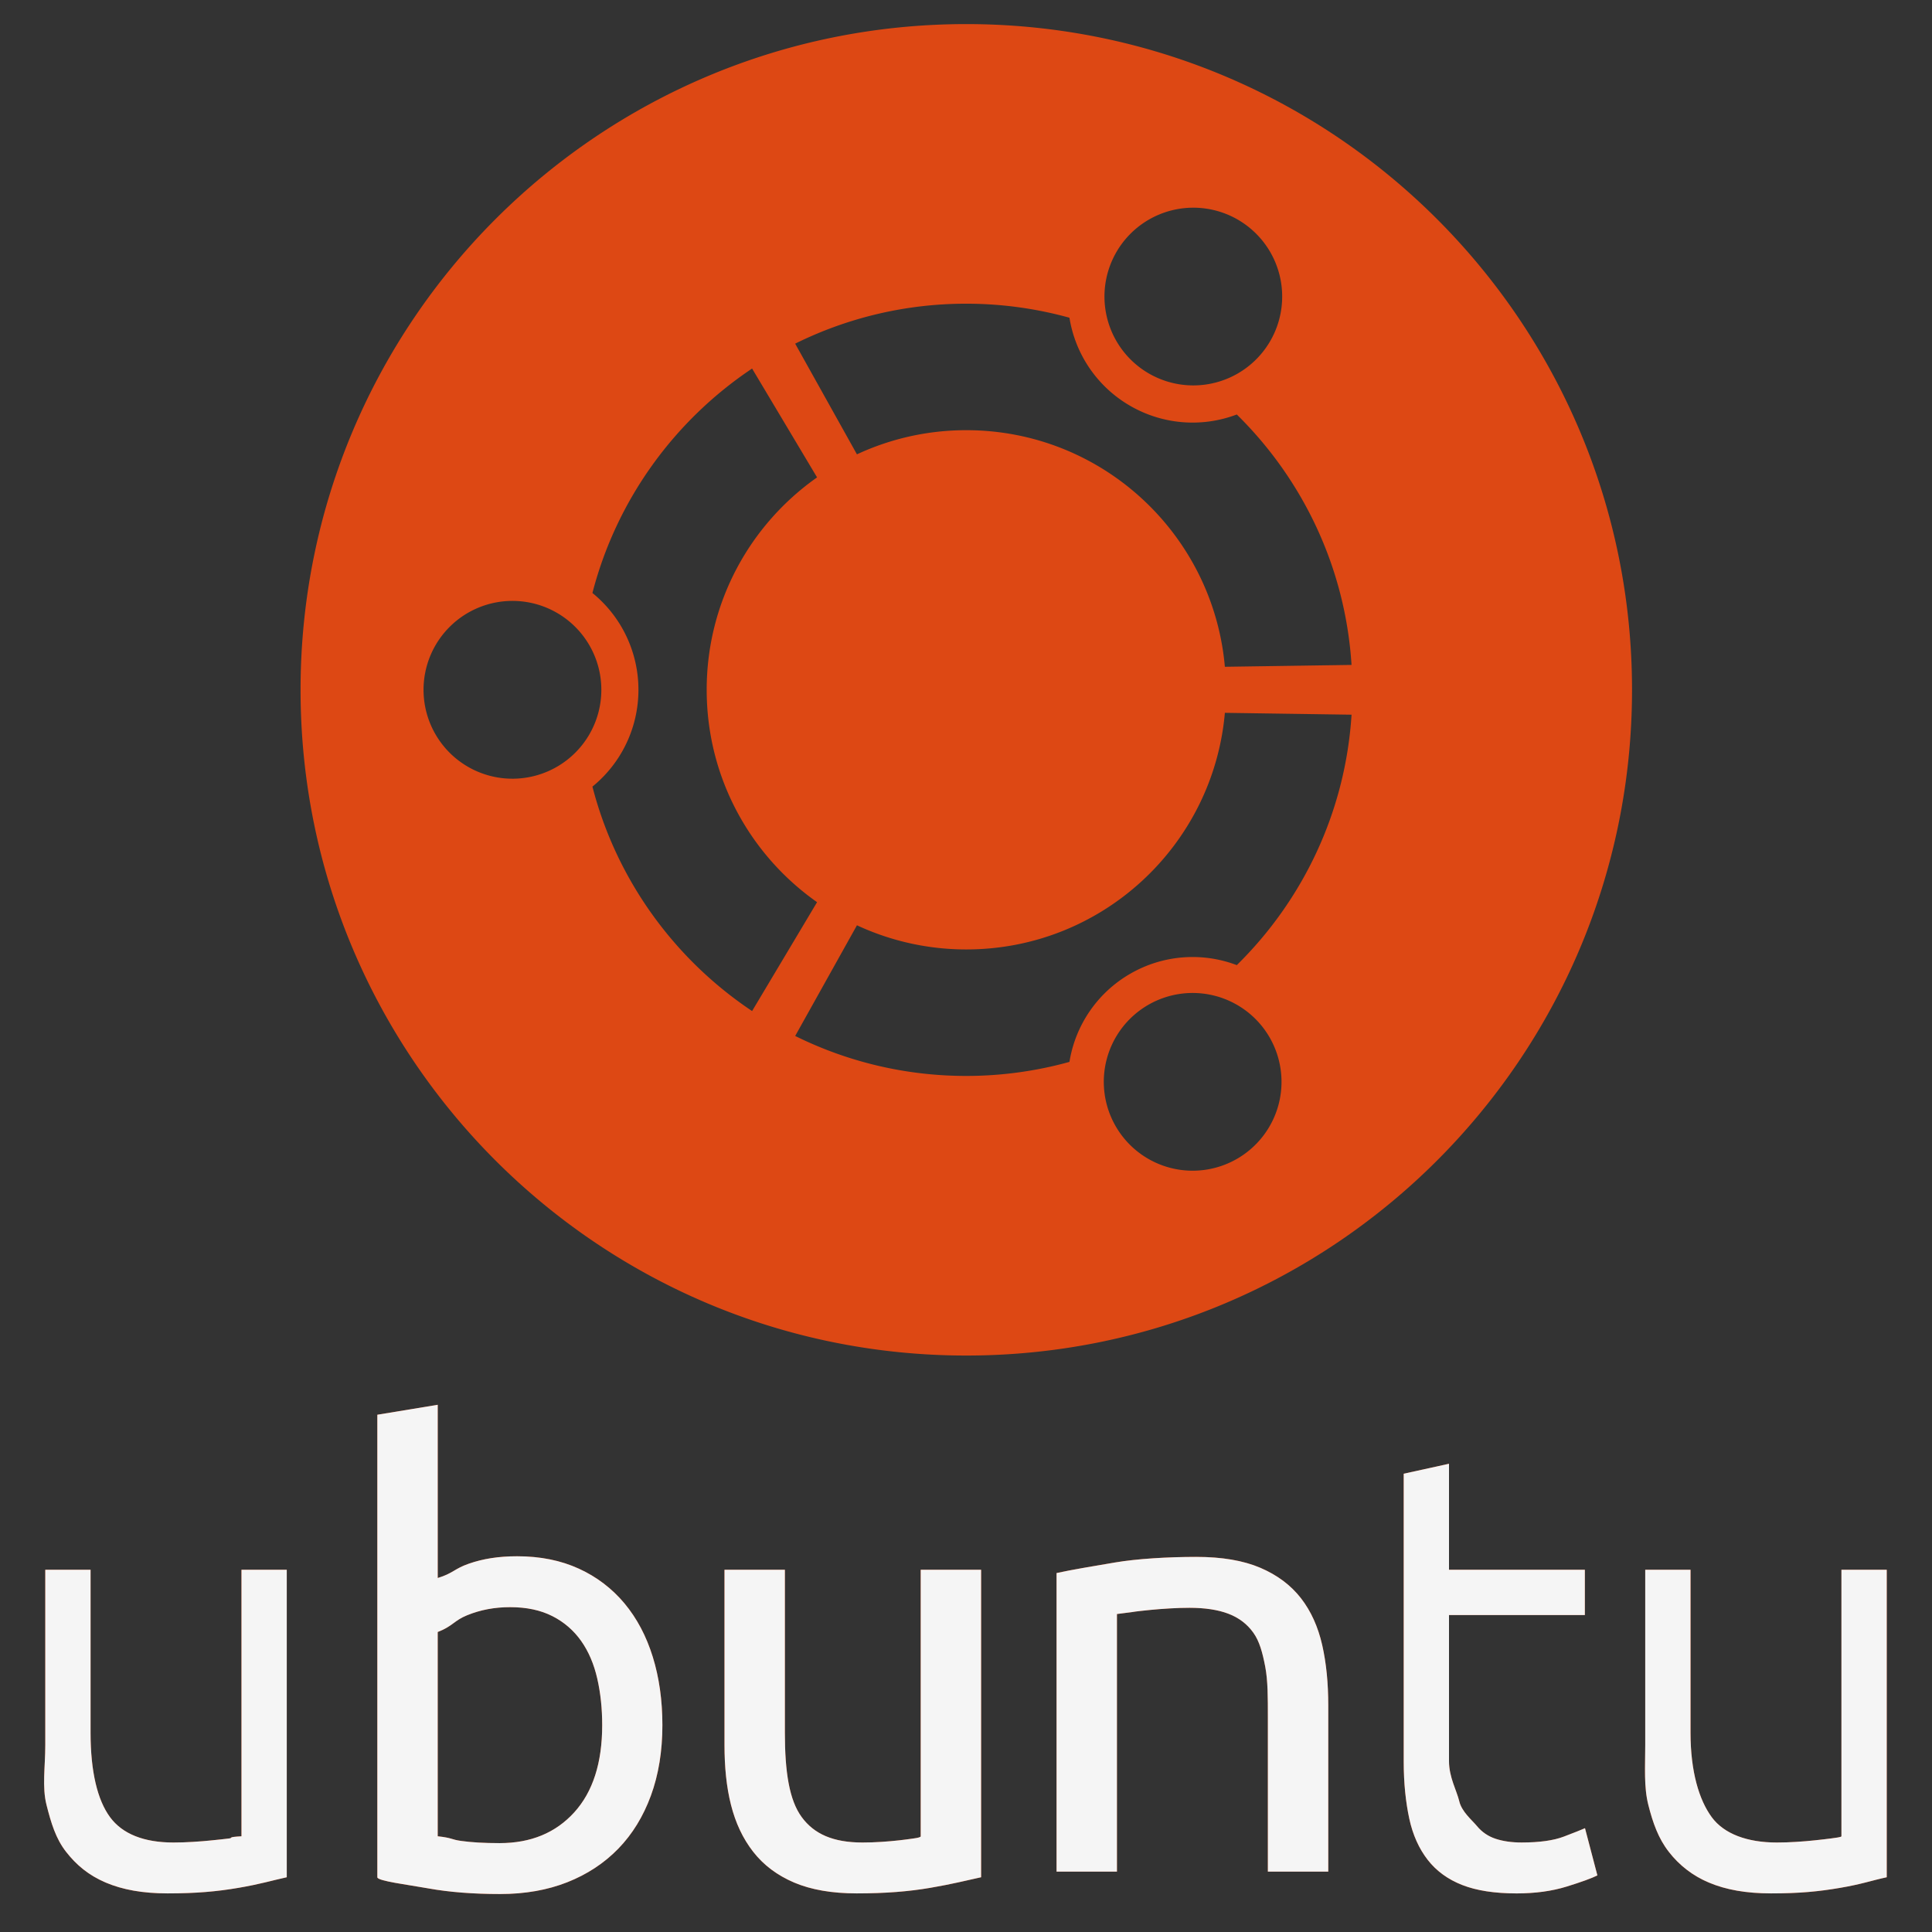 <?xml version="1.0" encoding="UTF-8" standalone="no"?>
<svg
   viewBox="0 0 128 128"
   version="1.1"
   id="svg4"
   sodipodi:docname="ubuntu.svg"
   inkscape:version="1.1.2 (0a00cf5339, 2022-02-04, custom)"
   xmlns:inkscape="http://www.inkscape.org/namespaces/inkscape"
   xmlns:sodipodi="http://sodipodi.sourceforge.net/DTD/sodipodi-0.dtd"
   xmlns="http://www.w3.org/2000/svg"
   xmlns:svg="http://www.w3.org/2000/svg">
  <rect x="0" y="0" width="128" height="128" fill="#333333" stroke="none"/>
  <defs
     id="defs8" />
  <sodipodi:namedview
     id="namedview6"
     pagecolor="#ffffff"
     bordercolor="#666666"
     borderopacity="1.0"
     inkscape:pageshadow="2"
     inkscape:pageopacity="0.0"
     inkscape:pagecheckerboard="0"
     showgrid="false"
     inkscape:zoom="2.0585938"
     inkscape:cx="143.54459"
     inkscape:cy="83.309298"
     inkscape:window-width="1366"
     inkscape:window-height="713"
     inkscape:window-x="0"
     inkscape:window-y="0"
     inkscape:window-maximized="1"
     inkscape:current-layer="svg4" />
  <path
     fill="#DD4814"
     d="M64.02 1.596c-24.36 0-44.107 19.747-44.107 44.107 0 24.356 19.747 44.105 44.107 44.105 24.359 0 44.106-19.749 44.106-44.105 0-24.36-19.747-44.107-44.106-44.107zm9.896 15.19a5.887 5.887 0 1110.199 5.88 5.887 5.887 0 01-10.199-5.88zm-9.896 3.335c2.368 0 4.658.328 6.834.929a8.244 8.244 0 004.027 5.839 8.254 8.254 0 007.06.572c4.354 4.282 7.188 10.105 7.602 16.592l-8.392.123c-.774-8.786-8.146-15.675-17.131-15.675-2.589 0-5.044.575-7.246 1.6l-4.092-7.333a25.484 25.484 0 0111.338-2.647zm-29.992 31.47a5.89 5.89 0 11-.001-11.779 5.89 5.89 0 01.001 11.779zm5.222.524a8.261 8.261 0 003.048-6.413 8.264 8.264 0 00-3.048-6.415c1.593-6.163 5.426-11.425 10.578-14.87l4.305 7.211c-4.423 3.112-7.313 8.254-7.313 14.074 0 5.818 2.89 10.959 7.313 14.07l-4.305 7.213c-5.154-3.443-8.988-8.705-10.578-14.87zm42.709 24.658a5.884 5.884 0 01-8.041-2.156 5.887 5.887 0 118.041 2.156zm-.018-12.831a8.252 8.252 0 00-7.06.572 8.254 8.254 0 00-4.027 5.839 25.59 25.59 0 01-6.834.931c-4.071 0-7.919-.957-11.337-2.649l4.092-7.332a17.138 17.138 0 007.246 1.6c8.985 0 16.357-6.888 17.13-15.676l8.393.123c-.414 6.487-3.248 12.31-7.603 16.592zM16 121.659c-1 .055-.509.103-.823.144-.315.042-.738.082-1.122.123-.384.042-.832.076-1.271.103-.439.028-.882.042-1.293.042-1.947 0-3.383-.562-4.206-1.687C6.462 119.26 6 117.394 6 114.789V104H3v11.612c0 1.454-.22 2.777.082 3.969.302 1.192.61 2.228 1.295 3.105.685.878 1.498 1.556 2.623 2.037 1.123.478 2.462.719 4.107.719 1.893 0 3.269-.123 4.708-.37 1.439-.246 2.184-.48 3.184-.699V104h-3v17.659zm25.376-15.426a8.505 8.505 0 00-3.023-2.303c-1.193-.548-2.557-.823-4.093-.823-1.233 0-2.26.164-3.206.494-.946.329-1.054.645-2.054.945V93.071l-4 .659v30.644c0 .247 2.025.494 3.396.74 1.372.247 2.96.37 4.742.37 1.646 0 3.133-.262 4.449-.782 1.316-.521 2.442-1.261 3.375-2.221.932-.96 1.653-2.132 2.161-3.516.507-1.386.762-2.943.762-4.67 0-1.645-.213-3.153-.638-4.524-.425-1.371-1.048-2.55-1.871-3.538zm-3.331 13.841c-1.234 1.358-2.879 2.037-4.937 2.037-1.042 0-1.848-.048-2.548-.144-.699-.096-.561-.199-1.561-.309v-13.534c1-.384 1.073-.754 1.951-1.11.878-.356 1.805-.535 2.849-.535 1.096 0 2.02.199 2.801.596a5.164 5.164 0 011.905 1.646c.493.699.845 1.529 1.065 2.489.22.961.327 1.989.327 3.085 0 2.497-.619 4.422-1.852 5.779zM61 121.659c0 .055-.161.103-.476.144-.315.042-.563.082-.947.123-.384.042-.745.076-1.183.103-.438.028-.838.042-1.249.042-1.948 0-3.209-.562-4.032-1.687-.823-1.124-1.113-2.99-1.113-5.595V104h-4v11.612c0 1.454.129 2.776.431 3.969.302 1.192.785 2.228 1.471 3.105.685.878 1.584 1.556 2.709 2.037 1.125.478 2.507.719 4.153.719 1.892 0 3.439-.123 4.879-.37 1.439-.246 2.357-.48 3.357-.699V104h-4v17.659zm25.19-15.775c-.673-.864-1.57-1.535-2.694-2.015-1.125-.479-2.537-.72-4.237-.72-1.892 0-3.937.123-5.39.37-1.455.247-2.869.48-3.869.7V124h4v-17.067l.964-.123c.314-.055.813-.103 1.211-.145.397-.041.887-.076 1.326-.103a21.91 21.91 0 011.311-.041c1.014 0 1.882.13 2.567.391.687.26 1.244.679 1.655 1.254.412.575.613 1.329.792 2.262.177.932.174 2.057.174 3.372V124h4v-11.021c0-1.453-.127-2.783-.401-3.991-.275-1.205-.738-2.24-1.409-3.104zm17.419 15.795c-.685.26-1.618.391-2.797.391-.658 0-1.234-.083-1.727-.247a2.654 2.654 0 01-1.234-.843c-.329-.398-1.008-.945-1.172-1.646-.165-.699-.679-1.584-.679-2.652V107h9v-3h-9v-7.022l-3 .659v19.085c0 1.427.135 2.681.368 3.764.233 1.084.647 1.995 1.223 2.736.576.74 1.341 1.295 2.288 1.665.946.371 2.148.556 3.603.556 1.234 0 2.338-.151 3.312-.453s1.652-.547 2.037-.74l-.821-3.127c-.249.11-.716.295-1.401.556zM122 104v17.659c0 .055-.387.103-.701.144-.315.042-.678.082-1.061.123-.384.042-.801.076-1.239.103-.439.028-.867.042-1.278.042-1.947 0-3.498-.562-4.32-1.687-.823-1.124-1.4-2.989-1.4-5.595V104h-3v11.612c0 1.454-.098 2.776.205 3.969.301 1.192.67 2.228 1.356 3.105a6.514 6.514 0 002.652 2.037c1.125.478 2.479.719 4.124.719 1.893 0 3.153-.123 4.593-.37 1.439-.246 2.05-.48 3.07-.699V104H122z"
     id="path2" />
  <path
     fill="#dd4814"
     d="m 16,121.659 c -1,0.055 -0.509,0.103 -0.823,0.144 -0.315,0.042 -0.738,0.082 -1.122,0.123 -0.384,0.042 -0.832,0.076 -1.271,0.103 -0.439,0.028 -0.882,0.042 -1.293,0.042 -1.947,0 -3.383,-0.562 -4.206,-1.687 C 6.462,119.26 6,117.394 6,114.789 V 104 H 3 v 11.612 c 0,1.454 -0.22,2.777 0.082,3.969 0.302,1.192 0.61,2.228 1.295,3.105 0.685,0.878 1.498,1.556 2.623,2.037 1.123,0.478 2.462,0.719 4.107,0.719 1.893,0 3.269,-0.123 4.708,-0.37 1.439,-0.246 2.184,-0.48 3.184,-0.699 V 104 h -3 v 17.659 z m 25.376,-15.426 c -0.821,-0.986 -1.855,-1.773 -3.023,-2.303 -1.193,-0.548 -2.557,-0.823 -4.093,-0.823 -1.233,0 -2.26,0.164 -3.206,0.494 C 30.108,103.93 30,104.246 29,104.546 V 93.071 l -4,0.659 v 30.644 c 0,0.247 2.025,0.494 3.396,0.74 1.372,0.247 2.96,0.37 4.742,0.37 1.646,0 3.133,-0.262 4.449,-0.782 1.316,-0.521 2.442,-1.261 3.375,-2.221 0.932,-0.96 1.653,-2.132 2.161,-3.516 0.507,-1.386 0.762,-2.943 0.762,-4.67 0,-1.645 -0.213,-3.153 -0.638,-4.524 -0.425,-1.371 -1.048,-2.55 -1.871,-3.538 z m -3.331,13.841 c -1.234,1.358 -2.879,2.037 -4.937,2.037 -1.042,0 -1.848,-0.048 -2.548,-0.144 -0.699,-0.096 -0.561,-0.199 -1.561,-0.309 v -13.534 c 1,-0.384 1.073,-0.754 1.951,-1.11 0.878,-0.356 1.805,-0.535 2.849,-0.535 1.096,0 2.02,0.199 2.801,0.596 0.761,0.383 1.416,0.949 1.905,1.646 0.493,0.699 0.845,1.529 1.065,2.489 0.22,0.961 0.327,1.989 0.327,3.085 0,2.497 -0.619,4.422 -1.852,5.779 z M 61,121.659 c 0,0.055 -0.161,0.103 -0.476,0.144 -0.315,0.042 -0.563,0.082 -0.947,0.123 -0.384,0.042 -0.745,0.076 -1.183,0.103 -0.438,0.028 -0.838,0.042 -1.249,0.042 -1.948,0 -3.209,-0.562 -4.032,-1.687 C 52.29,119.26 52,117.394 52,114.789 V 104 h -4 v 11.612 c 0,1.454 0.129,2.776 0.431,3.969 0.302,1.192 0.785,2.228 1.471,3.105 0.685,0.878 1.584,1.556 2.709,2.037 1.125,0.478 2.507,0.719 4.153,0.719 1.892,0 3.439,-0.123 4.879,-0.37 1.439,-0.246 2.357,-0.48 3.357,-0.699 V 104 h -4 z m 25.19,-15.775 c -0.673,-0.864 -1.57,-1.535 -2.694,-2.015 -1.125,-0.479 -2.537,-0.72 -4.237,-0.72 -1.892,0 -3.937,0.123 -5.39,0.37 -1.455,0.247 -2.869,0.48 -3.869,0.7 V 124 h 4 v -17.067 l 0.964,-0.123 c 0.314,-0.055 0.813,-0.103 1.211,-0.145 0.397,-0.041 0.887,-0.076 1.326,-0.103 0.436,-0.027 0.874,-0.04 1.311,-0.041 1.014,0 1.882,0.13 2.567,0.391 0.687,0.26 1.244,0.679 1.655,1.254 0.412,0.575 0.613,1.329 0.792,2.262 C 84.003,111.36 84,112.485 84,113.8 V 124 h 4 v -11.021 c 0,-1.453 -0.127,-2.783 -0.401,-3.991 -0.275,-1.205 -0.738,-2.24 -1.409,-3.104 z m 17.419,15.795 c -0.685,0.26 -1.618,0.391 -2.797,0.391 -0.658,0 -1.234,-0.083 -1.727,-0.247 -0.484,-0.157 -0.912,-0.45 -1.234,-0.843 -0.329,-0.398 -1.008,-0.945 -1.172,-1.646 C 96.514,118.635 96,117.75 96,116.682 V 107 h 9 v -3 h -9 v -7.022 l -3,0.659 v 19.085 c 0,1.427 0.135,2.681 0.368,3.764 0.233,1.084 0.647,1.995 1.223,2.736 0.576,0.74 1.341,1.295 2.288,1.665 0.946,0.371 2.148,0.556 3.603,0.556 1.234,0 2.338,-0.151 3.312,-0.453 0.974,-0.302 1.652,-0.547 2.037,-0.74 l -0.821,-3.127 c -0.249,0.11 -0.716,0.295 -1.401,0.556 z M 122,104 v 17.659 c 0,0.055 -0.387,0.103 -0.701,0.144 -0.315,0.042 -0.678,0.082 -1.061,0.123 -0.384,0.042 -0.801,0.076 -1.239,0.103 -0.439,0.028 -0.867,0.042 -1.278,0.042 -1.947,0 -3.498,-0.562 -4.32,-1.687 -0.823,-1.124 -1.4,-2.989 -1.4,-5.595 V 104 h -3 v 11.612 c 0,1.454 -0.098,2.776 0.205,3.969 0.301,1.192 0.67,2.228 1.356,3.105 0.692,0.898 1.606,1.6 2.652,2.037 1.125,0.478 2.479,0.719 4.124,0.719 1.893,0 3.153,-0.123 4.593,-0.37 1.439,-0.246 2.05,-0.48 3.07,-0.699 V 104 Z"
     id="path2-3"
     sodipodi:nodetypes="ccccscsccssccsccccccccsccccscscccssccscccsscccscscccscsccscccsccccsccsccccccccccccsccscccscccsccccccscccssccccscccscsccscccscccc"
     style="fill:#f5f5f5;fill-opacity:1" />
</svg>
